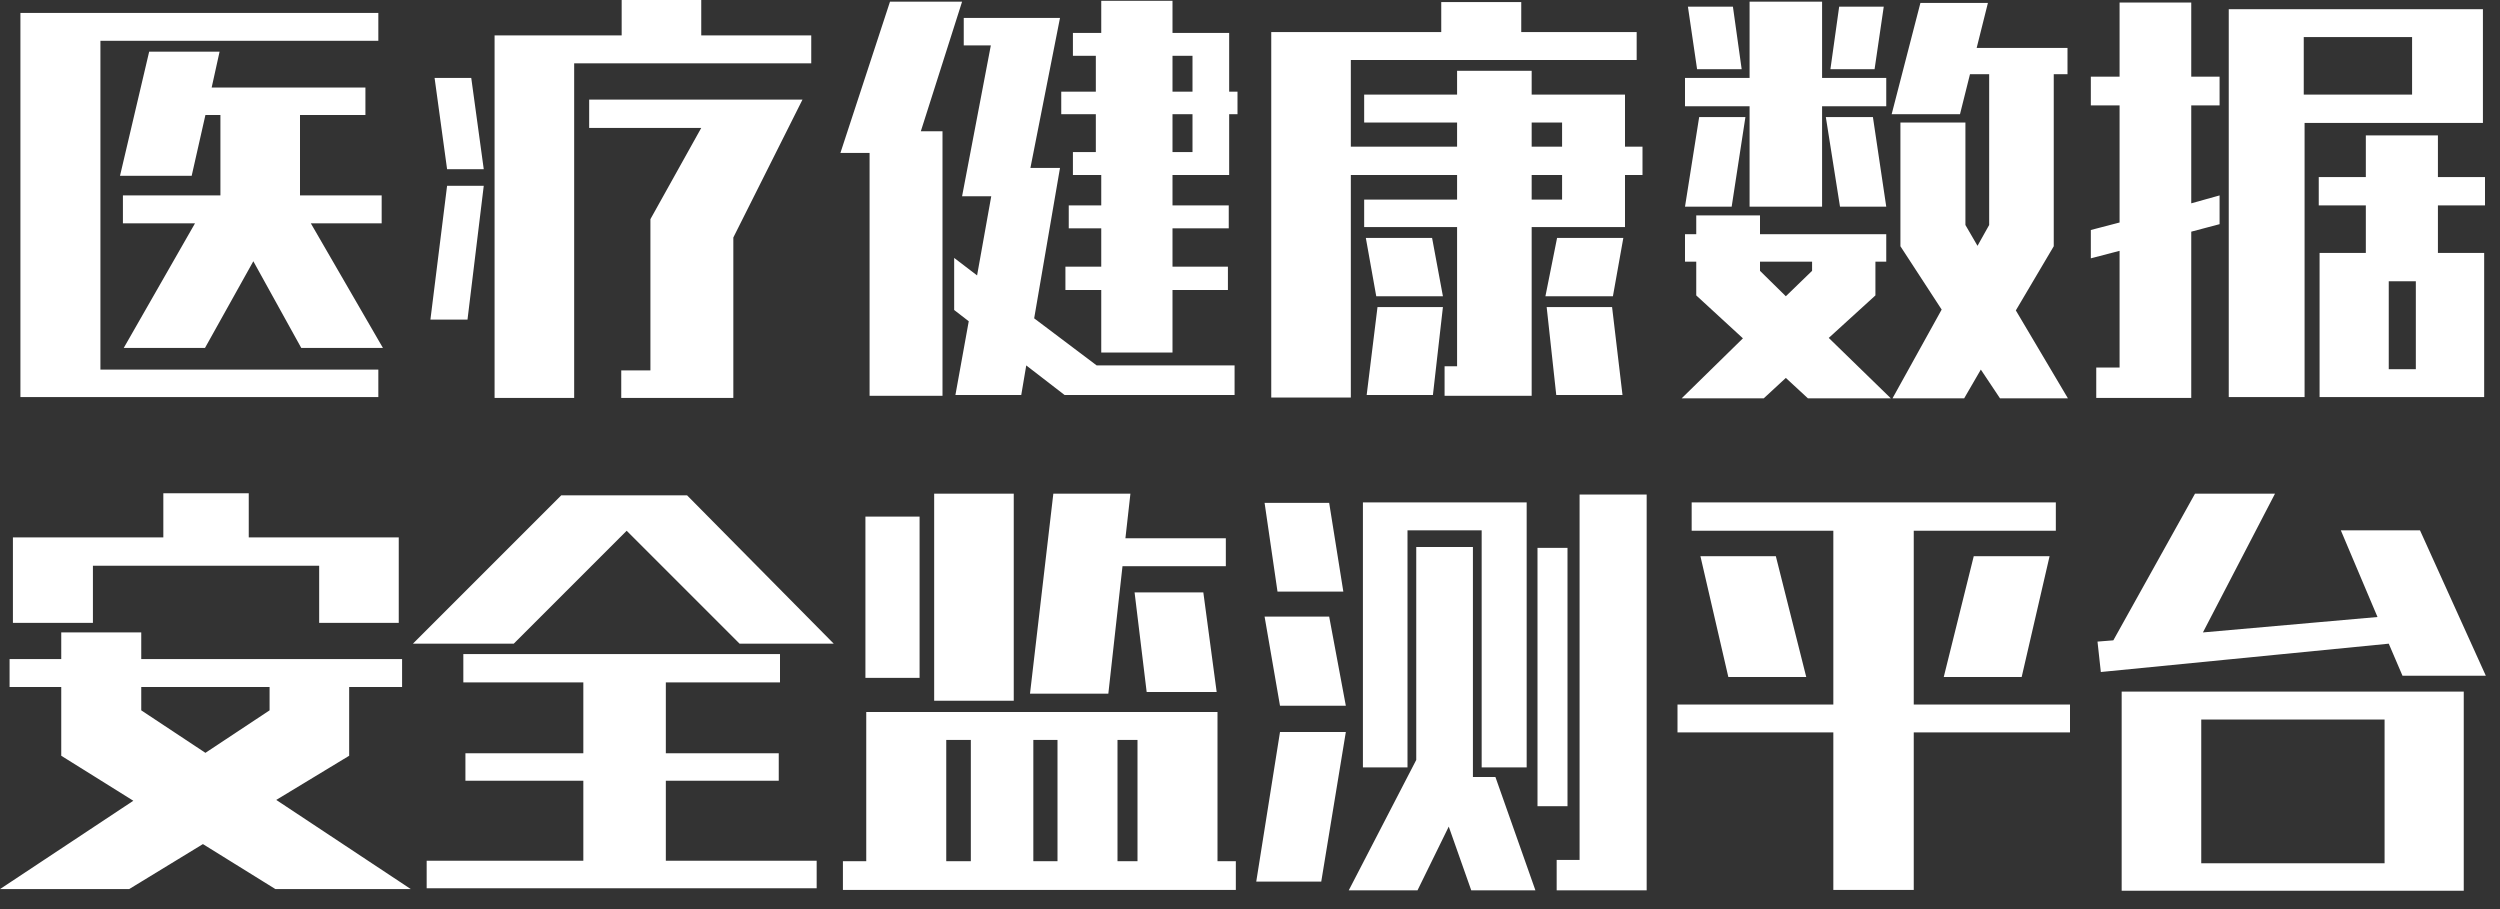 <?xml version="1.0" encoding="UTF-8"?>
<svg width="132px" height="48px" viewBox="0 0 132 48" version="1.1" xmlns="http://www.w3.org/2000/svg" xmlns:xlink="http://www.w3.org/1999/xlink">
    <rect x="0" y="0" width="132" height="48" fill="#333333" stroke="none"/>
    <!-- Generator: Sketch 60 (88103) - https://sketch.com -->
    <title>Down接口测试平台</title>
    <desc>Created with Sketch.</desc>
    <g id="z" stroke="none" stroke-width="1" fill="none" fill-rule="evenodd">
        <g id="控制台" transform="translate(-64, -26)" fill="#FFFFFF" fill-rule="nonzero">
            <path d="M83.976,46.966 L83.976,45.514 L69.302,45.514 L69.302,28.156 L83.976,28.156 L83.976,26.682 L65.078,26.682 L65.078,46.966 L83.976,46.966 Z M74.824,44.37 L77.376,39.794 L79.906,44.37 L84.218,44.37 L80.412,37.792 L84.152,37.792 L84.152,36.318 L79.84,36.318 L79.84,32.072 L83.294,32.072 L83.294,30.62 L75.176,30.62 L75.594,28.728 L71.876,28.728 L70.336,35.284 L74.12,35.284 L74.846,32.072 L75.638,32.072 L75.638,36.318 L70.49,36.318 L70.49,37.792 L74.296,37.792 L70.534,44.37 L74.824,44.37 Z M94.316,47.01 L94.316,29.344 L106.834,29.344 L106.834,27.87 L101.026,27.87 L101.026,26 L96.824,26 L96.824,27.87 L90.114,27.87 L90.114,47.01 L94.316,47.01 Z M89.542,34.932 L88.882,30.114 L86.946,30.114 L87.606,34.932 L89.542,34.932 Z M102.72,47.01 L102.72,38.54 L106.372,31.258 L95.108,31.258 L95.108,32.754 L101.026,32.754 L98.342,37.572 L98.342,45.558 L96.802,45.558 L96.802,47.01 L102.72,47.01 Z M88.684,42.874 L89.542,35.812 L87.606,35.812 L86.726,42.874 L88.684,42.874 Z M125.908,44.612 L125.908,41.312 L128.834,41.312 L128.834,40.08 L125.908,40.08 L125.908,38.056 L128.878,38.056 L128.878,36.846 L125.908,36.846 L125.908,35.24 L128.9,35.24 L128.9,32.028 L129.34,32.028 L129.34,30.84 L128.9,30.84 L128.9,27.738 L125.908,27.738 L125.908,26.044 L122.146,26.044 L122.146,27.738 L120.65,27.738 L120.65,28.948 L121.86,28.948 L121.86,30.84 L120.034,30.84 L120.034,32.028 L121.86,32.028 L121.86,34.03 L120.65,34.03 L120.65,35.24 L122.146,35.24 L122.146,36.846 L120.43,36.846 L120.43,38.056 L122.146,38.056 L122.146,40.08 L120.254,40.08 L120.254,41.312 L122.146,41.312 L122.146,44.612 L125.908,44.612 Z M113.764,46.9 L113.764,32.93 L112.62,32.93 L114.798,26.088 L110.992,26.088 L108.374,34.074 L109.914,34.074 L109.914,46.9 L113.764,46.9 Z M117.922,46.856 L118.186,45.294 L120.21,46.856 L129.186,46.856 L129.186,45.294 L121.904,45.294 L118.604,42.808 L119.968,34.866 L118.406,34.866 L119.968,26.946 L114.886,26.946 L114.886,28.398 L116.316,28.398 L114.798,36.362 L116.338,36.362 L115.59,40.542 L114.38,39.618 L114.38,42.368 L115.15,42.962 L114.446,46.856 L117.922,46.856 Z M126.964,30.84 L125.908,30.84 L125.908,28.948 L126.964,28.948 L126.964,30.84 Z M126.964,34.03 L125.908,34.03 L125.908,32.028 L126.964,32.028 L126.964,34.03 Z M135.324,46.988 L135.324,35.24 L140.934,35.24 L140.934,36.538 L136.028,36.538 L136.028,37.99 L140.934,37.99 L140.934,45.338 L140.274,45.338 L140.274,46.9 L144.872,46.9 L144.872,37.99 L149.8,37.99 L149.8,35.24 L150.724,35.24 L150.724,33.744 L149.8,33.744 L149.8,30.994 L144.872,30.994 L144.872,29.74 L140.934,29.74 L140.934,30.994 L136.028,30.994 L136.028,32.468 L140.934,32.468 L140.934,33.744 L135.324,33.744 L135.324,29.168 L150.416,29.168 L150.416,27.694 L144.322,27.694 L144.322,26.11 L140.098,26.11 L140.098,27.694 L131.122,27.694 L131.122,46.988 L135.324,46.988 Z M146.478,33.744 L144.872,33.744 L144.872,32.468 L146.478,32.468 L146.478,33.744 Z M146.478,36.538 L144.872,36.538 L144.872,35.24 L146.478,35.24 L146.478,36.538 Z M140.186,41.642 L139.614,38.562 L136.116,38.562 L136.666,41.642 L140.186,41.642 Z M149.162,41.642 L149.712,38.562 L146.214,38.562 L145.598,41.642 L149.162,41.642 Z M149.668,46.856 L149.118,42.214 L145.664,42.214 L146.17,46.856 L149.668,46.856 Z M139.658,46.856 L140.186,42.214 L136.732,42.214 L136.16,46.856 L139.658,46.856 Z M160.206,36.912 L160.206,31.61 L163.594,31.61 L163.594,30.114 L160.206,30.114 L160.206,26.088 L156.378,26.088 L156.378,30.114 L152.968,30.114 L152.968,31.61 L156.378,31.61 L156.378,36.912 L160.206,36.912 Z M167.708,47.032 L168.588,45.514 L169.6,47.032 L173.186,47.032 L170.436,42.39 L172.438,39.002 L172.438,29.916 L173.164,29.916 L173.164,28.53 L168.368,28.53 L168.962,26.154 L165.398,26.154 L163.88,32.028 L167.488,32.028 L168.016,29.916 L169.028,29.916 L169.028,37.88 L168.412,38.98 L167.774,37.88 L167.774,32.468 L164.342,32.468 L164.342,39.002 L166.52,42.346 L163.924,47.032 L167.708,47.032 Z M155.96,29.652 L155.498,26.352 L153.122,26.352 L153.606,29.652 L155.96,29.652 Z M162.978,29.652 L163.462,26.352 L161.108,26.352 L160.646,29.652 L162.978,29.652 Z M163.594,36.912 L162.89,32.182 L160.404,32.182 L161.152,36.912 L163.594,36.912 Z M155.432,36.912 L156.158,32.182 L153.716,32.182 L152.968,36.912 L155.432,36.912 Z M157.126,47.032 L158.292,45.954 L159.458,47.032 L163.836,47.032 L160.558,43.842 L163.022,41.598 L163.022,39.816 L163.594,39.816 L163.594,38.364 L156.928,38.364 L156.928,37.374 L153.562,37.374 L153.562,38.364 L152.968,38.364 L152.968,39.816 L153.562,39.816 L153.562,41.598 L156.026,43.864 L152.792,47.032 L157.126,47.032 Z M158.292,41.642 L156.928,40.3 L156.928,39.816 L159.678,39.816 L159.678,40.3 L158.292,41.642 Z M179.698,47.01 L179.698,38.232 L181.194,37.836 L181.194,36.318 L179.698,36.736 L179.698,31.566 L181.194,31.566 L181.194,30.048 L179.698,30.048 L179.698,26.132 L175.914,26.132 L175.914,30.048 L174.396,30.048 L174.396,31.566 L175.914,31.566 L175.914,37.748 L174.396,38.144 L174.396,39.64 L175.914,39.244 L175.914,45.404 L174.682,45.404 L174.682,47.01 L179.698,47.01 Z M185.682,46.966 L185.682,32.49 L195.098,32.49 L195.098,26.484 L181.678,26.484 L181.678,46.966 L185.682,46.966 Z M191.358,30.994 L185.638,30.994 L185.638,27.958 L191.358,27.958 L191.358,30.994 Z M195.164,46.966 L195.164,39.354 L192.722,39.354 L192.722,36.846 L195.208,36.846 L195.208,35.35 L192.722,35.35 L192.722,33.15 L188.916,33.15 L188.916,35.35 L186.43,35.35 L186.43,36.846 L188.916,36.846 L188.916,39.354 L186.474,39.354 L186.474,46.966 L195.164,46.966 Z M191.556,45.492 L190.126,45.492 L190.126,40.85 L191.556,40.85 L191.556,45.492 Z M68.906,58.886 L68.906,55.872 L80.852,55.872 L80.852,58.886 L85.054,58.886 L85.054,54.376 L77.134,54.376 L77.134,52.044 L72.624,52.044 L72.624,54.376 L64.682,54.376 L64.682,58.886 L68.906,58.886 Z M70.82,72.944 L74.714,70.568 L78.542,72.944 L85.692,72.944 L78.586,68.236 L82.436,65.904 L82.436,62.274 L85.23,62.274 L85.23,60.8 L71.458,60.8 L71.458,59.392 L67.234,59.392 L67.234,60.8 L64.506,60.8 L64.506,62.274 L67.234,62.274 L67.234,65.904 L71.04,68.28 L64,72.944 L70.82,72.944 Z M74.846,65.75 L71.458,63.506 L71.458,62.274 L78.234,62.274 L78.234,63.506 L74.846,65.75 Z M91.126,59.986 L97.088,54.024 L103.05,59.986 L108.022,59.986 L100.278,52.154 L93.634,52.154 L85.802,59.986 L91.126,59.986 Z M107.12,72.9 L107.12,71.448 L99.156,71.448 L99.156,67.224 L105.118,67.224 L105.118,65.772 L99.156,65.772 L99.156,62.032 L105.184,62.032 L105.184,60.536 L88.464,60.536 L88.464,62.032 L94.8,62.032 L94.8,65.772 L88.574,65.772 L88.574,67.224 L94.8,67.224 L94.8,71.448 L86.528,71.448 L86.528,72.9 L107.12,72.9 Z M122.52,62.626 L123.268,55.894 L128.724,55.894 L128.724,54.42 L123.422,54.42 L123.686,52.066 L119.616,52.066 L118.384,62.626 L122.52,62.626 Z M117.526,63 L117.526,52.066 L113.324,52.066 L113.324,63 L117.526,63 Z M112.554,61.79 L112.554,53.276 L109.694,53.276 L109.694,61.79 L112.554,61.79 Z M128.24,62.538 L127.536,57.28 L123.906,57.28 L124.544,62.538 L128.24,62.538 Z M129.252,72.988 L129.252,71.47 L128.284,71.47 L128.284,63.594 L109.738,63.594 L109.738,71.47 L108.506,71.47 L108.506,72.988 L129.252,72.988 Z M115.26,71.47 L113.962,71.47 L113.962,65.068 L115.26,65.068 L115.26,71.47 Z M119.836,71.47 L118.56,71.47 L118.56,65.068 L119.836,65.068 L119.836,71.47 Z M124.06,71.47 L123.004,71.47 L123.004,65.068 L124.06,65.068 L124.06,71.47 Z M150.944,73.01 L150.944,52.11 L147.402,52.11 L147.402,71.404 L146.192,71.404 L146.192,73.01 L150.944,73.01 Z M138.316,66.52 L138.316,54.002 L142.232,54.002 L142.232,66.52 L144.608,66.52 L144.608,52.528 L135.962,52.528 L135.962,66.52 L138.316,66.52 Z M134.928,57.236 L134.18,52.55 L130.77,52.55 L131.452,57.236 L134.928,57.236 Z M138.844,73.01 L140.494,69.644 L141.682,73.01 L145.07,73.01 L142.958,67.026 L141.77,67.026 L141.77,54.882 L138.778,54.882 L138.778,66.124 L135.214,73.01 L138.844,73.01 Z M146.764,68.566 L146.764,54.926 L145.18,54.926 L145.18,68.566 L146.764,68.566 Z M135.06,63.264 L134.18,58.556 L130.77,58.556 L131.584,63.264 L135.06,63.264 Z M133.762,72.548 L135.06,64.65 L131.584,64.65 L130.33,72.548 L133.762,72.548 Z M165.046,72.988 L165.046,64.672 L173.296,64.672 L173.296,63.198 L165.046,63.198 L165.046,54.024 L172.548,54.024 L172.548,52.528 L153.32,52.528 L153.32,54.024 L160.8,54.024 L160.8,63.198 L152.572,63.198 L152.572,64.672 L160.8,64.672 L160.8,72.988 L165.046,72.988 Z M170.744,61.746 L172.218,55.366 L168.214,55.366 L166.63,61.746 L170.744,61.746 Z M159.37,61.746 L157.764,55.366 L153.782,55.366 L155.256,61.746 L159.37,61.746 Z M195.252,61.68 L191.776,54.002 L187.596,54.002 L189.532,58.578 L180.314,59.392 L184.12,52.066 L179.896,52.066 L175.584,59.81 L174.748,59.876 L174.924,61.482 L190.126,59.986 L190.852,61.68 L195.252,61.68 Z M194.086,73.032 L194.086,62.516 L176.024,62.516 L176.024,73.032 L194.086,73.032 Z M189.906,71.58 L180.226,71.58 L180.226,63.99 L189.906,63.99 L189.906,71.58 Z" id="Down接口测试平台"></path>
        </g>
    </g>
</svg>